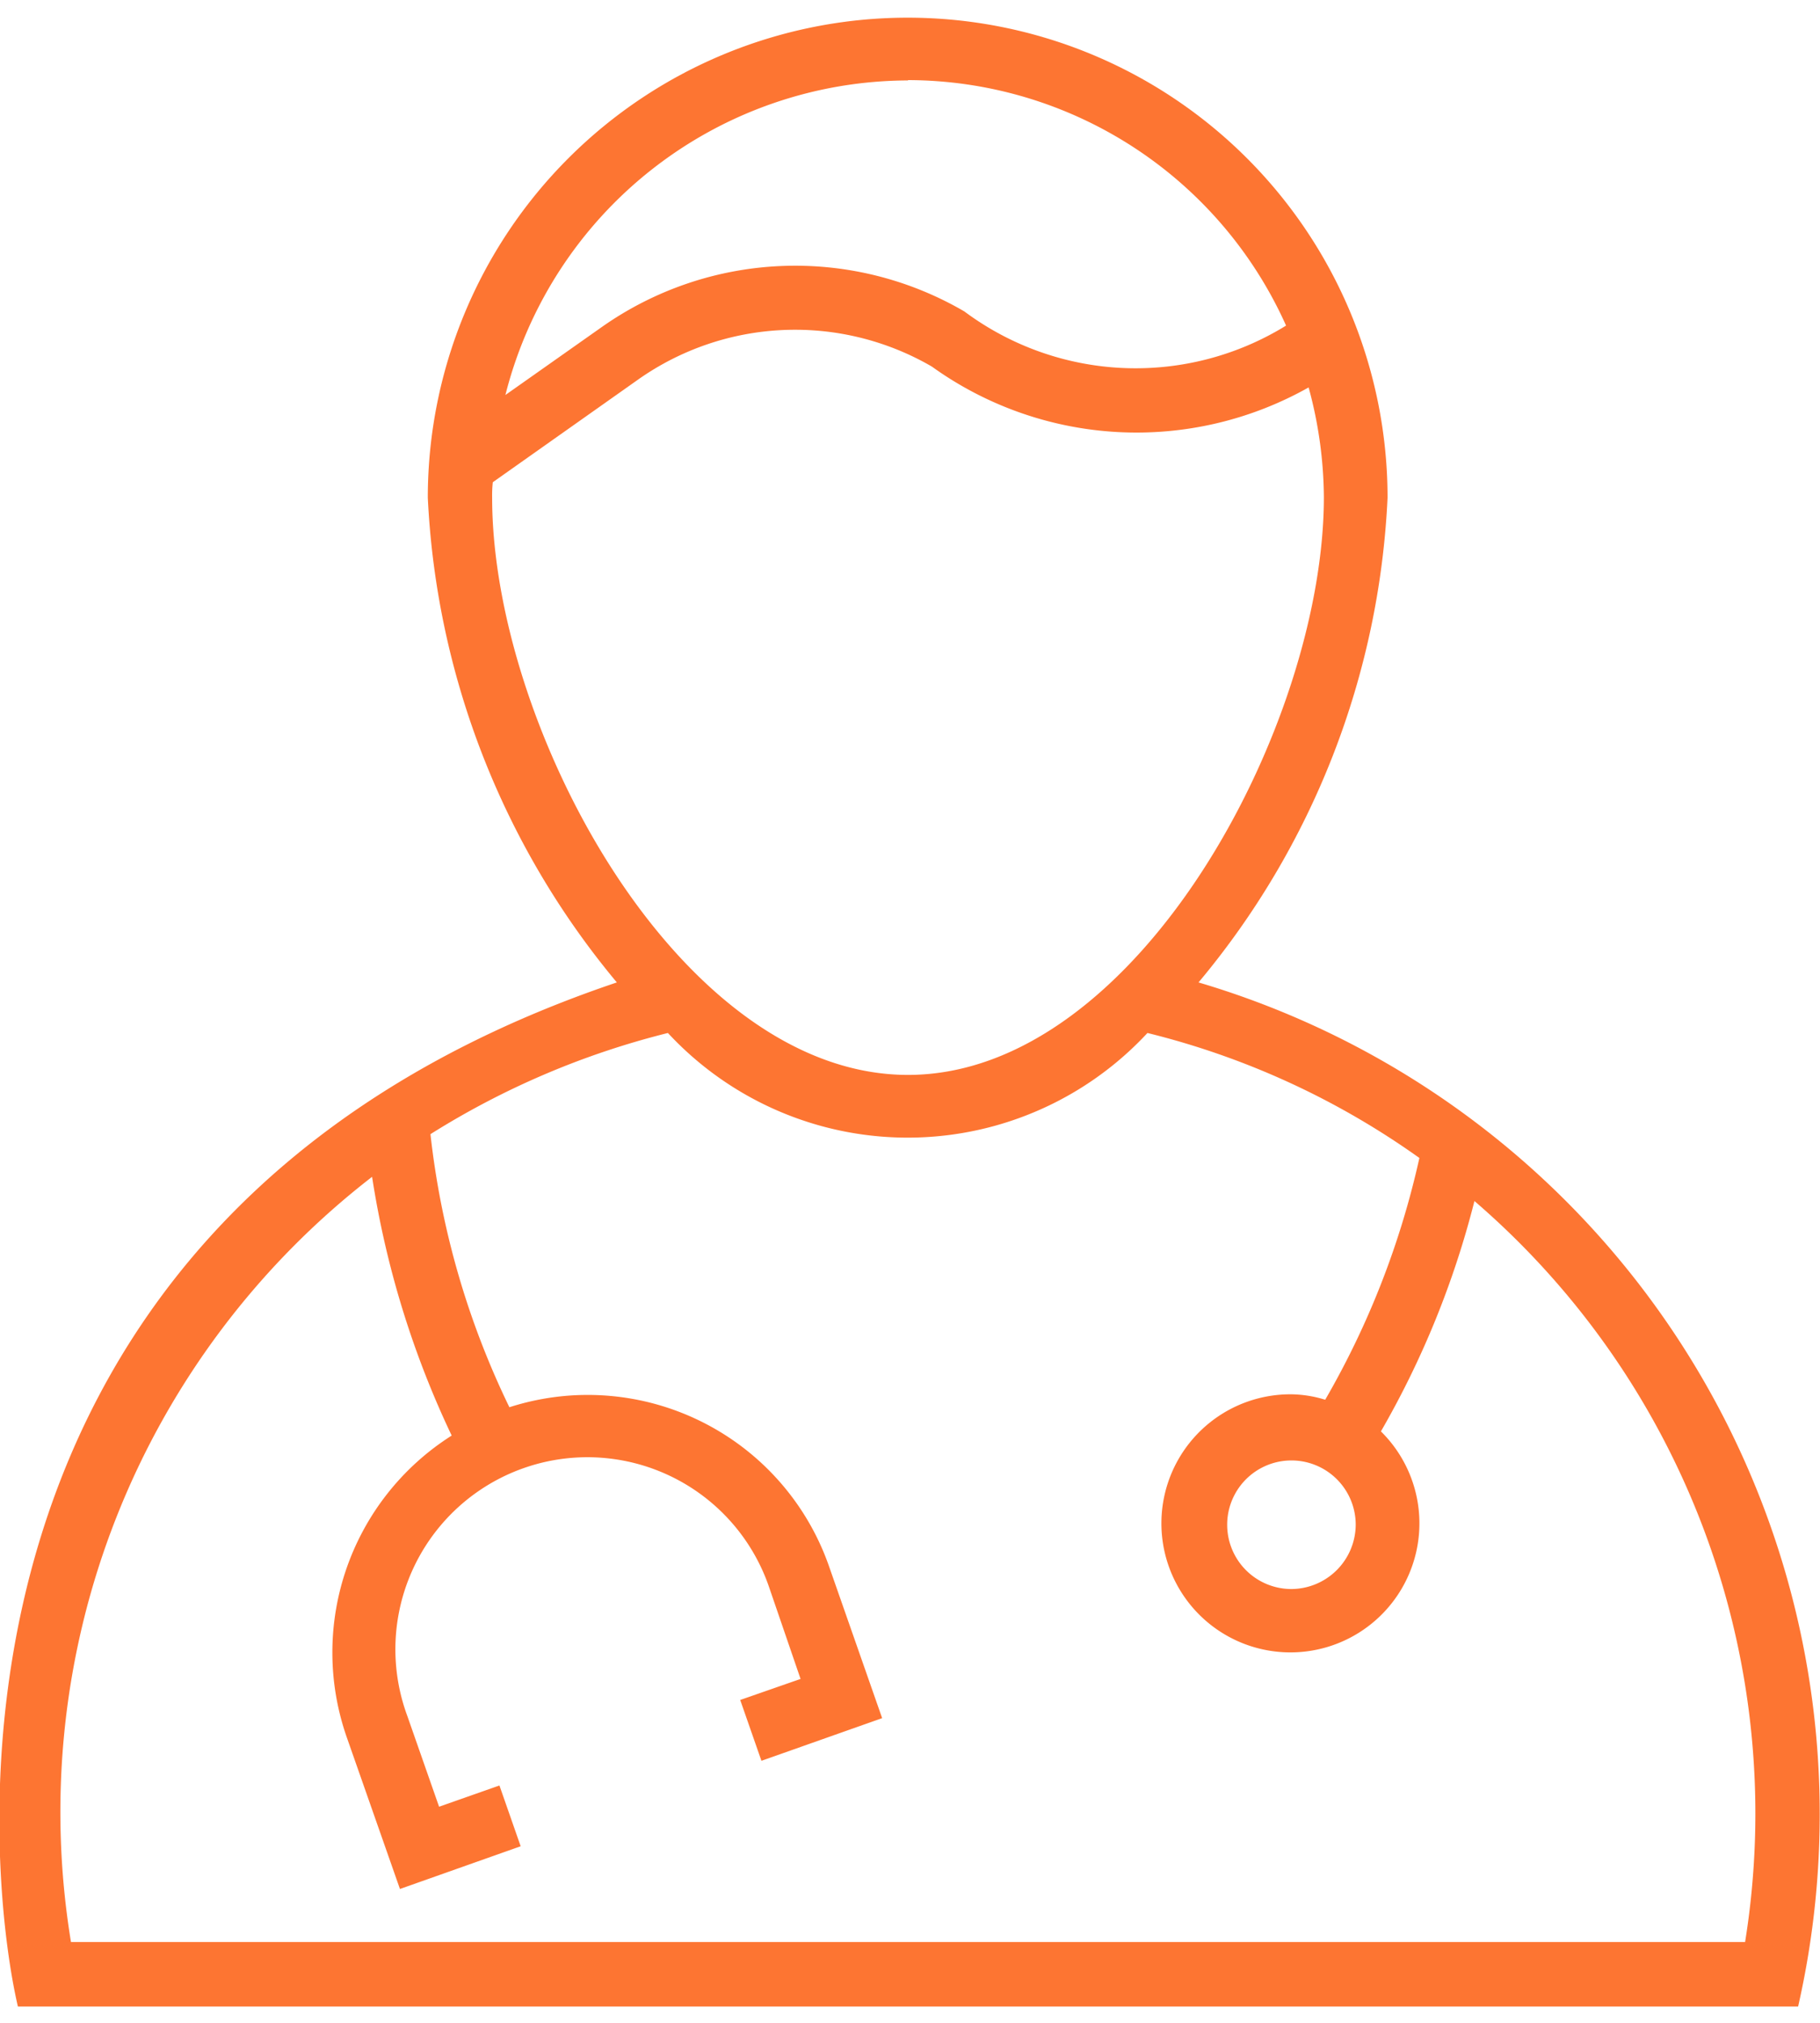 <svg xmlns="http://www.w3.org/2000/svg" width="27" height="30" viewBox="0 0 27.44 30">
  <defs>
    <style>
      .cls-1 {
        fill: #fd7532;
        fill-rule: evenodd;
      }
    </style>
  </defs>
  <path id="Forma_1" data-name="Forma 1" class="cls-1" d="M1637.38,50.563a12.255,12.255,0,0,0,2.85-7.306,7.235,7.235,0,1,0-14.47,0,12.319,12.319,0,0,0,2.85,7.306c-10.61,3.578-9.5,13.429-9.03,15.436h26.84A13.072,13.072,0,0,0,1637.38,50.563Zm-4.38-13.6a6.258,6.258,0,0,1,5.7,3.7,4.32,4.32,0,0,1-4.85-.213,5.063,5.063,0,0,0-5.46.23l-1.46,1.029A6.278,6.278,0,0,1,1633,36.968Zm-6.27,6.29a1.761,1.761,0,0,1,.01-0.229l2.2-1.554a4.107,4.107,0,0,1,4.42-.189,5.286,5.286,0,0,0,5.68.314,6.408,6.408,0,0,1,.23,1.653c0,3.437-2.81,8.709-6.27,8.709S1626.73,46.7,1626.73,43.258Zm18.89,21.773h-25.24a12.1,12.1,0,0,1,4.54-11.533,14.058,14.058,0,0,0,1.2,3.9,3.871,3.871,0,0,0-1.58,4.553l0.8,2.281,1.82-.644-0.32-.916-0.91.32-0.48-1.371a2.895,2.895,0,1,1,5.46-1.925l0.47,1.37-0.91.317,0.32,0.917,1.82-.643-0.8-2.286a3.853,3.853,0,0,0-4.82-2.4,12.594,12.594,0,0,1-1.19-4.116,12.32,12.32,0,0,1,3.58-1.525,4.931,4.931,0,0,0,7.23,0,12,12,0,0,1,4.1,1.884,12.8,12.8,0,0,1-1.42,3.644,1.8,1.8,0,0,0-.51-0.082,1.945,1.945,0,1,0,1.35.559,13.627,13.627,0,0,0,1.41-3.472A12.179,12.179,0,0,1,1645.62,65.031Zm-5.87-6.289a0.975,0.975,0,0,1-.97.969A0.969,0.969,0,1,1,1639.75,58.742Z" transform="translate(-1619.31 -36)"/>
</svg>
